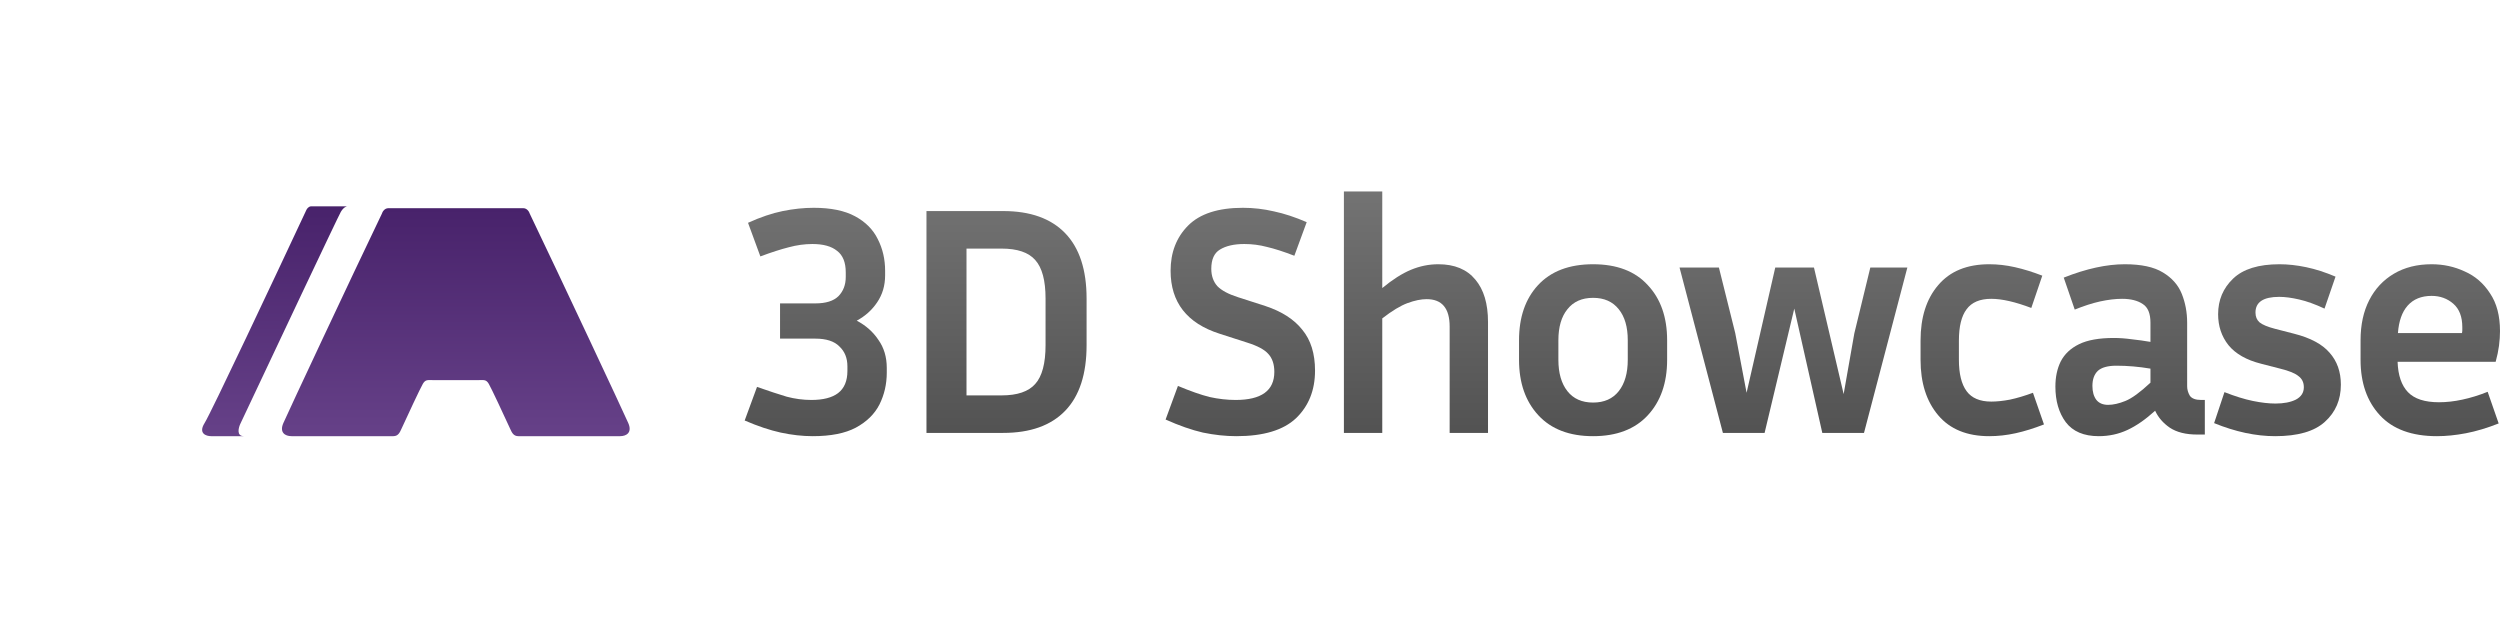 <svg width="235" height="60" viewBox="0 0 235 60" fill="none" xmlns="http://www.w3.org/2000/svg">
<g filter="url(#filter0_d_120_260)">
<path d="M27.406 41H36.972C37.434 41 37.582 40.649 37.743 40.297C38.36 38.951 39.502 36.503 39.748 36.081C39.995 35.66 40.211 35.73 40.674 35.73H42.989H45.019C45.482 35.73 45.698 35.66 45.945 36.081C46.191 36.503 47.333 38.951 47.95 40.297C48.111 40.649 48.259 41 48.721 41H58.287C58.904 41 59.444 40.649 59.058 39.77C58.564 38.646 52.784 26.303 49.802 20.097C49.75 19.921 49.555 19.57 49.184 19.57H42.834H36.509C36.138 19.57 35.943 19.921 35.892 20.097C32.909 26.303 27.129 38.646 26.635 39.77C26.249 40.649 26.789 41 27.406 41Z" fill="url(#paint0_linear_120_260)"/>
<path d="M19.847 41H22.932C22.192 41 22.418 40.18 22.624 39.77C25.658 33.33 31.788 20.343 32.035 19.921C32.282 19.499 32.549 19.394 32.652 19.394H29.258C29.011 19.394 28.846 19.628 28.795 19.745C25.864 26.01 19.847 38.787 19.23 39.77C18.613 40.754 19.384 41 19.847 41Z" fill="url(#paint1_linear_120_260)"/>
</g>
<path d="M83.357 35.02C83.357 36.104 83.127 37.105 82.668 38.025C82.208 38.925 81.466 39.651 80.441 40.203C79.438 40.734 78.09 41 76.397 41C75.435 41 74.432 40.888 73.386 40.663C72.362 40.438 71.233 40.06 70 39.528L71.16 36.369C72.268 36.758 73.198 37.064 73.951 37.289C74.724 37.494 75.498 37.596 76.271 37.596C77.379 37.596 78.215 37.381 78.779 36.952C79.365 36.502 79.657 35.807 79.657 34.867V34.437C79.657 33.66 79.407 33.037 78.905 32.567C78.424 32.076 77.672 31.831 76.647 31.831H73.324V28.519H76.647C77.63 28.519 78.351 28.294 78.811 27.844C79.271 27.374 79.501 26.771 79.501 26.035V25.605C79.501 24.665 79.229 23.99 78.685 23.581C78.163 23.152 77.389 22.937 76.365 22.937C75.633 22.937 74.891 23.04 74.139 23.244C73.407 23.428 72.519 23.714 71.474 24.103L70.314 20.944C71.484 20.412 72.571 20.044 73.575 19.84C74.578 19.636 75.55 19.533 76.491 19.533C78.1 19.533 79.396 19.799 80.379 20.331C81.361 20.862 82.072 21.578 82.511 22.477C82.971 23.377 83.201 24.368 83.201 25.452V25.881C83.201 26.842 82.95 27.691 82.448 28.427C81.967 29.142 81.33 29.715 80.535 30.144C81.392 30.594 82.072 31.197 82.573 31.953C83.096 32.689 83.357 33.568 83.357 34.591V35.02Z" fill="url(#paint2_linear_120_260)"/>
<path d="M87.088 40.693V19.84H94.3C96.85 19.84 98.794 20.535 100.132 21.925C101.47 23.316 102.139 25.36 102.139 28.059V32.444C102.139 35.163 101.47 37.218 100.132 38.608C98.794 39.998 96.85 40.693 94.3 40.693H87.088ZM94.143 23.367H90.851V37.167H94.143C95.627 37.167 96.683 36.809 97.31 36.093C97.958 35.378 98.282 34.161 98.282 32.444V28.059C98.282 26.362 97.958 25.156 97.31 24.44C96.683 23.724 95.627 23.367 94.143 23.367Z" fill="url(#paint3_linear_120_260)"/>
<path d="M116.15 37.596C118.575 37.596 119.787 36.717 119.787 34.959C119.787 34.243 119.599 33.681 119.223 33.272C118.868 32.863 118.199 32.505 117.216 32.199L114.645 31.371C111.572 30.389 110.036 28.416 110.036 25.452C110.036 23.735 110.579 22.324 111.666 21.22C112.774 20.096 114.499 19.533 116.84 19.533C117.822 19.533 118.794 19.646 119.756 19.871C120.718 20.075 121.742 20.412 122.829 20.883L121.669 24.041C120.665 23.653 119.808 23.377 119.098 23.213C118.408 23.029 117.697 22.937 116.965 22.937C116.004 22.937 115.241 23.111 114.676 23.459C114.133 23.786 113.861 24.389 113.861 25.268C113.861 25.922 114.049 26.464 114.426 26.893C114.823 27.302 115.471 27.65 116.37 27.936L118.941 28.764C120.488 29.275 121.648 30.021 122.421 31.003C123.216 31.964 123.613 33.241 123.613 34.836C123.613 36.676 123.017 38.168 121.826 39.313C120.634 40.438 118.763 41 116.213 41C115.21 41 114.164 40.888 113.077 40.663C112.011 40.417 110.841 40.008 109.566 39.436L110.726 36.277C111.896 36.768 112.889 37.116 113.704 37.32C114.541 37.504 115.356 37.596 116.15 37.596Z" fill="url(#paint4_linear_120_260)"/>
<path d="M134.104 28.12C133.581 28.12 132.985 28.243 132.316 28.488C131.647 28.733 130.853 29.214 129.933 29.929V40.693H126.327V18H129.933V27.077C130.895 26.28 131.794 25.708 132.63 25.36C133.466 25.012 134.323 24.839 135.201 24.839C136.727 24.839 137.887 25.319 138.681 26.28C139.476 27.22 139.873 28.549 139.873 30.267V40.693H136.267V30.696C136.267 28.979 135.546 28.12 134.104 28.12Z" fill="url(#paint5_linear_120_260)"/>
<path d="M156.71 31.984V33.824C156.71 35.991 156.104 37.729 154.892 39.037C153.679 40.346 151.965 41 149.749 41C147.534 41 145.82 40.346 144.607 39.037C143.395 37.729 142.789 35.991 142.789 33.824V31.984C142.789 29.817 143.384 28.089 144.576 26.801C145.788 25.493 147.513 24.839 149.749 24.839C151.986 24.839 153.7 25.493 154.892 26.801C156.104 28.089 156.71 29.817 156.71 31.984ZM153.01 31.984C153.01 30.737 152.728 29.766 152.164 29.071C151.599 28.355 150.795 27.997 149.749 27.997C148.704 27.997 147.899 28.355 147.335 29.071C146.771 29.766 146.488 30.737 146.488 31.984V33.824C146.488 35.071 146.771 36.052 147.335 36.768C147.899 37.484 148.704 37.841 149.749 37.841C150.795 37.841 151.599 37.484 152.164 36.768C152.728 36.052 153.01 35.071 153.01 33.824V31.984Z" fill="url(#paint6_linear_120_260)"/>
<path d="M179.292 25.145L175.216 40.693H171.296L168.662 29.009L165.872 40.693H161.952L157.876 25.145H161.576L163.112 31.309L164.179 36.921L166.875 25.145H170.512L173.303 37.044L174.306 31.34L175.811 25.145H179.292Z" fill="url(#paint7_linear_120_260)"/>
<path d="M184.137 32.015V33.824C184.137 35.132 184.378 36.114 184.859 36.768C185.339 37.422 186.113 37.749 187.179 37.749C187.701 37.749 188.287 37.688 188.935 37.565C189.604 37.422 190.325 37.208 191.098 36.921L192.133 39.896C191.192 40.264 190.304 40.54 189.468 40.724C188.632 40.908 187.806 41 186.991 41C184.9 41 183.301 40.346 182.193 39.037C181.086 37.729 180.532 35.991 180.532 33.824V32.015C180.532 29.827 181.086 28.089 182.193 26.801C183.301 25.493 184.9 24.839 186.991 24.839C187.785 24.839 188.59 24.931 189.405 25.115C190.22 25.299 191.077 25.564 191.976 25.912L190.942 28.948C189.436 28.376 188.182 28.089 187.179 28.089C186.113 28.089 185.339 28.416 184.859 29.071C184.378 29.704 184.137 30.686 184.137 32.015Z" fill="url(#paint8_linear_120_260)"/>
<path d="M206.533 40.847C205.467 40.847 204.61 40.632 203.962 40.203C203.335 39.773 202.875 39.242 202.582 38.608C201.683 39.426 200.816 40.029 199.979 40.417C199.143 40.806 198.244 41 197.283 41C195.882 41 194.848 40.56 194.179 39.681C193.531 38.802 193.207 37.688 193.207 36.339C193.207 35.439 193.374 34.652 193.708 33.977C194.064 33.282 194.639 32.74 195.433 32.352C196.227 31.964 197.314 31.769 198.694 31.769C199.237 31.769 199.802 31.81 200.387 31.892C200.972 31.953 201.558 32.035 202.143 32.137V30.328C202.143 29.469 201.903 28.887 201.422 28.58C200.941 28.253 200.293 28.089 199.478 28.089C198.851 28.089 198.161 28.171 197.408 28.335C196.677 28.498 195.882 28.754 195.025 29.101L193.991 26.096C196.102 25.258 198.015 24.839 199.729 24.839C201.276 24.839 202.467 25.094 203.303 25.605C204.16 26.116 204.756 26.791 205.09 27.629C205.425 28.468 205.592 29.367 205.592 30.328V36.308C205.592 36.615 205.676 36.911 205.843 37.197C206.031 37.463 206.386 37.596 206.909 37.596H207.254V40.847H206.533ZM196.687 36.277C196.687 36.829 196.813 37.269 197.063 37.596C197.314 37.903 197.68 38.056 198.161 38.056C198.642 38.056 199.185 37.933 199.791 37.688C200.398 37.443 201.181 36.87 202.143 35.971V34.652C201.056 34.468 199.99 34.376 198.945 34.376C198.13 34.376 197.544 34.54 197.189 34.867C196.854 35.194 196.687 35.664 196.687 36.277Z" fill="url(#paint9_linear_120_260)"/>
<path d="M213.896 37.933C214.67 37.933 215.307 37.811 215.809 37.565C216.31 37.3 216.561 36.911 216.561 36.4C216.561 35.95 216.394 35.603 216.06 35.357C215.746 35.092 215.171 34.856 214.335 34.652L212.548 34.192C211.168 33.844 210.144 33.262 209.475 32.444C208.827 31.626 208.503 30.655 208.503 29.531C208.503 28.202 208.973 27.088 209.914 26.188C210.855 25.288 212.307 24.839 214.272 24.839C215.067 24.839 215.903 24.931 216.781 25.115C217.659 25.299 218.579 25.595 219.54 26.004L218.505 29.009C217.627 28.6 216.833 28.314 216.122 28.151C215.412 27.987 214.785 27.905 214.241 27.905C212.757 27.905 212.015 28.396 212.015 29.377C212.015 29.766 212.14 30.072 212.391 30.297C212.663 30.522 213.154 30.727 213.865 30.911L215.652 31.371C217.178 31.759 218.286 32.352 218.976 33.149C219.686 33.947 220.042 34.948 220.042 36.155C220.042 37.586 219.54 38.751 218.537 39.651C217.554 40.55 215.997 41 213.865 41C212.046 41 210.133 40.591 208.127 39.773L209.099 36.86C210.081 37.248 210.97 37.524 211.764 37.688C212.558 37.852 213.269 37.933 213.896 37.933Z" fill="url(#paint10_linear_120_260)"/>
<path d="M234.875 39.804C233.788 40.233 232.763 40.54 231.802 40.724C230.84 40.908 229.931 41 229.074 41C226.712 41 224.924 40.346 223.712 39.037C222.5 37.729 221.893 35.991 221.893 33.824V31.984C221.893 30.532 222.165 29.275 222.709 28.212C223.252 27.149 224.026 26.321 225.029 25.728C226.032 25.135 227.213 24.839 228.572 24.839C229.68 24.839 230.715 25.064 231.676 25.513C232.659 25.943 233.453 26.628 234.059 27.568C234.686 28.488 235 29.674 235 31.125C235 31.555 234.969 32.015 234.906 32.505C234.843 32.976 234.739 33.476 234.592 34.008H225.374C225.416 35.276 225.74 36.226 226.346 36.86C226.952 37.494 227.924 37.811 229.262 37.811C229.973 37.811 230.704 37.729 231.457 37.565C232.23 37.402 233.025 37.156 233.84 36.829L234.875 39.804ZM228.572 27.813C227.611 27.813 226.858 28.12 226.315 28.733C225.792 29.326 225.489 30.185 225.405 31.309H231.425C231.446 31.207 231.457 31.115 231.457 31.033C231.457 30.931 231.457 30.839 231.457 30.757C231.457 29.776 231.175 29.04 230.61 28.549C230.046 28.059 229.366 27.813 228.572 27.813Z" fill="url(#paint11_linear_120_260)"/>
<defs>
<filter id="filter0_d_120_260" x="0.2" y="0.594" width="77.787" height="59.206" filterUnits="userSpaceOnUse" color-interpolation-filters="sRGB">
<feFlood flood-opacity="0" result="BackgroundImageFix"/>
<feColorMatrix in="SourceAlpha" type="matrix" values="0 0 0 0 0 0 0 0 0 0 0 0 0 0 0 0 0 0 127 0" result="hardAlpha"/>
<feOffset/>
<feGaussianBlur stdDeviation="9.4"/>
<feComposite in2="hardAlpha" operator="out"/>
<feColorMatrix type="matrix" values="0 0 0 0 1 0 0 0 0 1 0 0 0 0 1 0 0 0 0.15 0"/>
<feBlend mode="normal" in2="BackgroundImageFix" result="effect1_dropShadow_120_260"/>
<feBlend mode="normal" in="SourceGraphic" in2="effect1_dropShadow_120_260" result="shape"/>
</filter>
<linearGradient id="paint0_linear_120_260" x1="42.847" y1="19.57" x2="42.847" y2="41" gradientUnits="userSpaceOnUse">
<stop stop-color="#48226B"/>
<stop offset="1" stop-color="#664188"/>
</linearGradient>
<linearGradient id="paint1_linear_120_260" x1="25.826" y1="19.394" x2="25.826" y2="41" gradientUnits="userSpaceOnUse">
<stop stop-color="#48226B"/>
<stop offset="1" stop-color="#664188"/>
</linearGradient>
<linearGradient id="paint2_linear_120_260" x1="152.5" y1="18" x2="152.5" y2="41" gradientUnits="userSpaceOnUse">
<stop stop-color="#737373"/>
<stop offset="1" stop-color="#525252"/>
</linearGradient>
<linearGradient id="paint3_linear_120_260" x1="152.5" y1="18" x2="152.5" y2="41" gradientUnits="userSpaceOnUse">
<stop stop-color="#737373"/>
<stop offset="1" stop-color="#525252"/>
</linearGradient>
<linearGradient id="paint4_linear_120_260" x1="152.5" y1="18" x2="152.5" y2="41" gradientUnits="userSpaceOnUse">
<stop stop-color="#737373"/>
<stop offset="1" stop-color="#525252"/>
</linearGradient>
<linearGradient id="paint5_linear_120_260" x1="152.5" y1="18" x2="152.5" y2="41" gradientUnits="userSpaceOnUse">
<stop stop-color="#737373"/>
<stop offset="1" stop-color="#525252"/>
</linearGradient>
<linearGradient id="paint6_linear_120_260" x1="152.5" y1="18" x2="152.5" y2="41" gradientUnits="userSpaceOnUse">
<stop stop-color="#737373"/>
<stop offset="1" stop-color="#525252"/>
</linearGradient>
<linearGradient id="paint7_linear_120_260" x1="152.5" y1="18" x2="152.5" y2="41" gradientUnits="userSpaceOnUse">
<stop stop-color="#737373"/>
<stop offset="1" stop-color="#525252"/>
</linearGradient>
<linearGradient id="paint8_linear_120_260" x1="152.5" y1="18" x2="152.5" y2="41" gradientUnits="userSpaceOnUse">
<stop stop-color="#737373"/>
<stop offset="1" stop-color="#525252"/>
</linearGradient>
<linearGradient id="paint9_linear_120_260" x1="152.5" y1="18" x2="152.5" y2="41" gradientUnits="userSpaceOnUse">
<stop stop-color="#737373"/>
<stop offset="1" stop-color="#525252"/>
</linearGradient>
<linearGradient id="paint10_linear_120_260" x1="152.5" y1="18" x2="152.5" y2="41" gradientUnits="userSpaceOnUse">
<stop stop-color="#737373"/>
<stop offset="1" stop-color="#525252"/>
</linearGradient>
<linearGradient id="paint11_linear_120_260" x1="152.5" y1="18" x2="152.5" y2="41" gradientUnits="userSpaceOnUse">
<stop stop-color="#737373"/>
<stop offset="1" stop-color="#525252"/>
</linearGradient>
</defs>
</svg>

